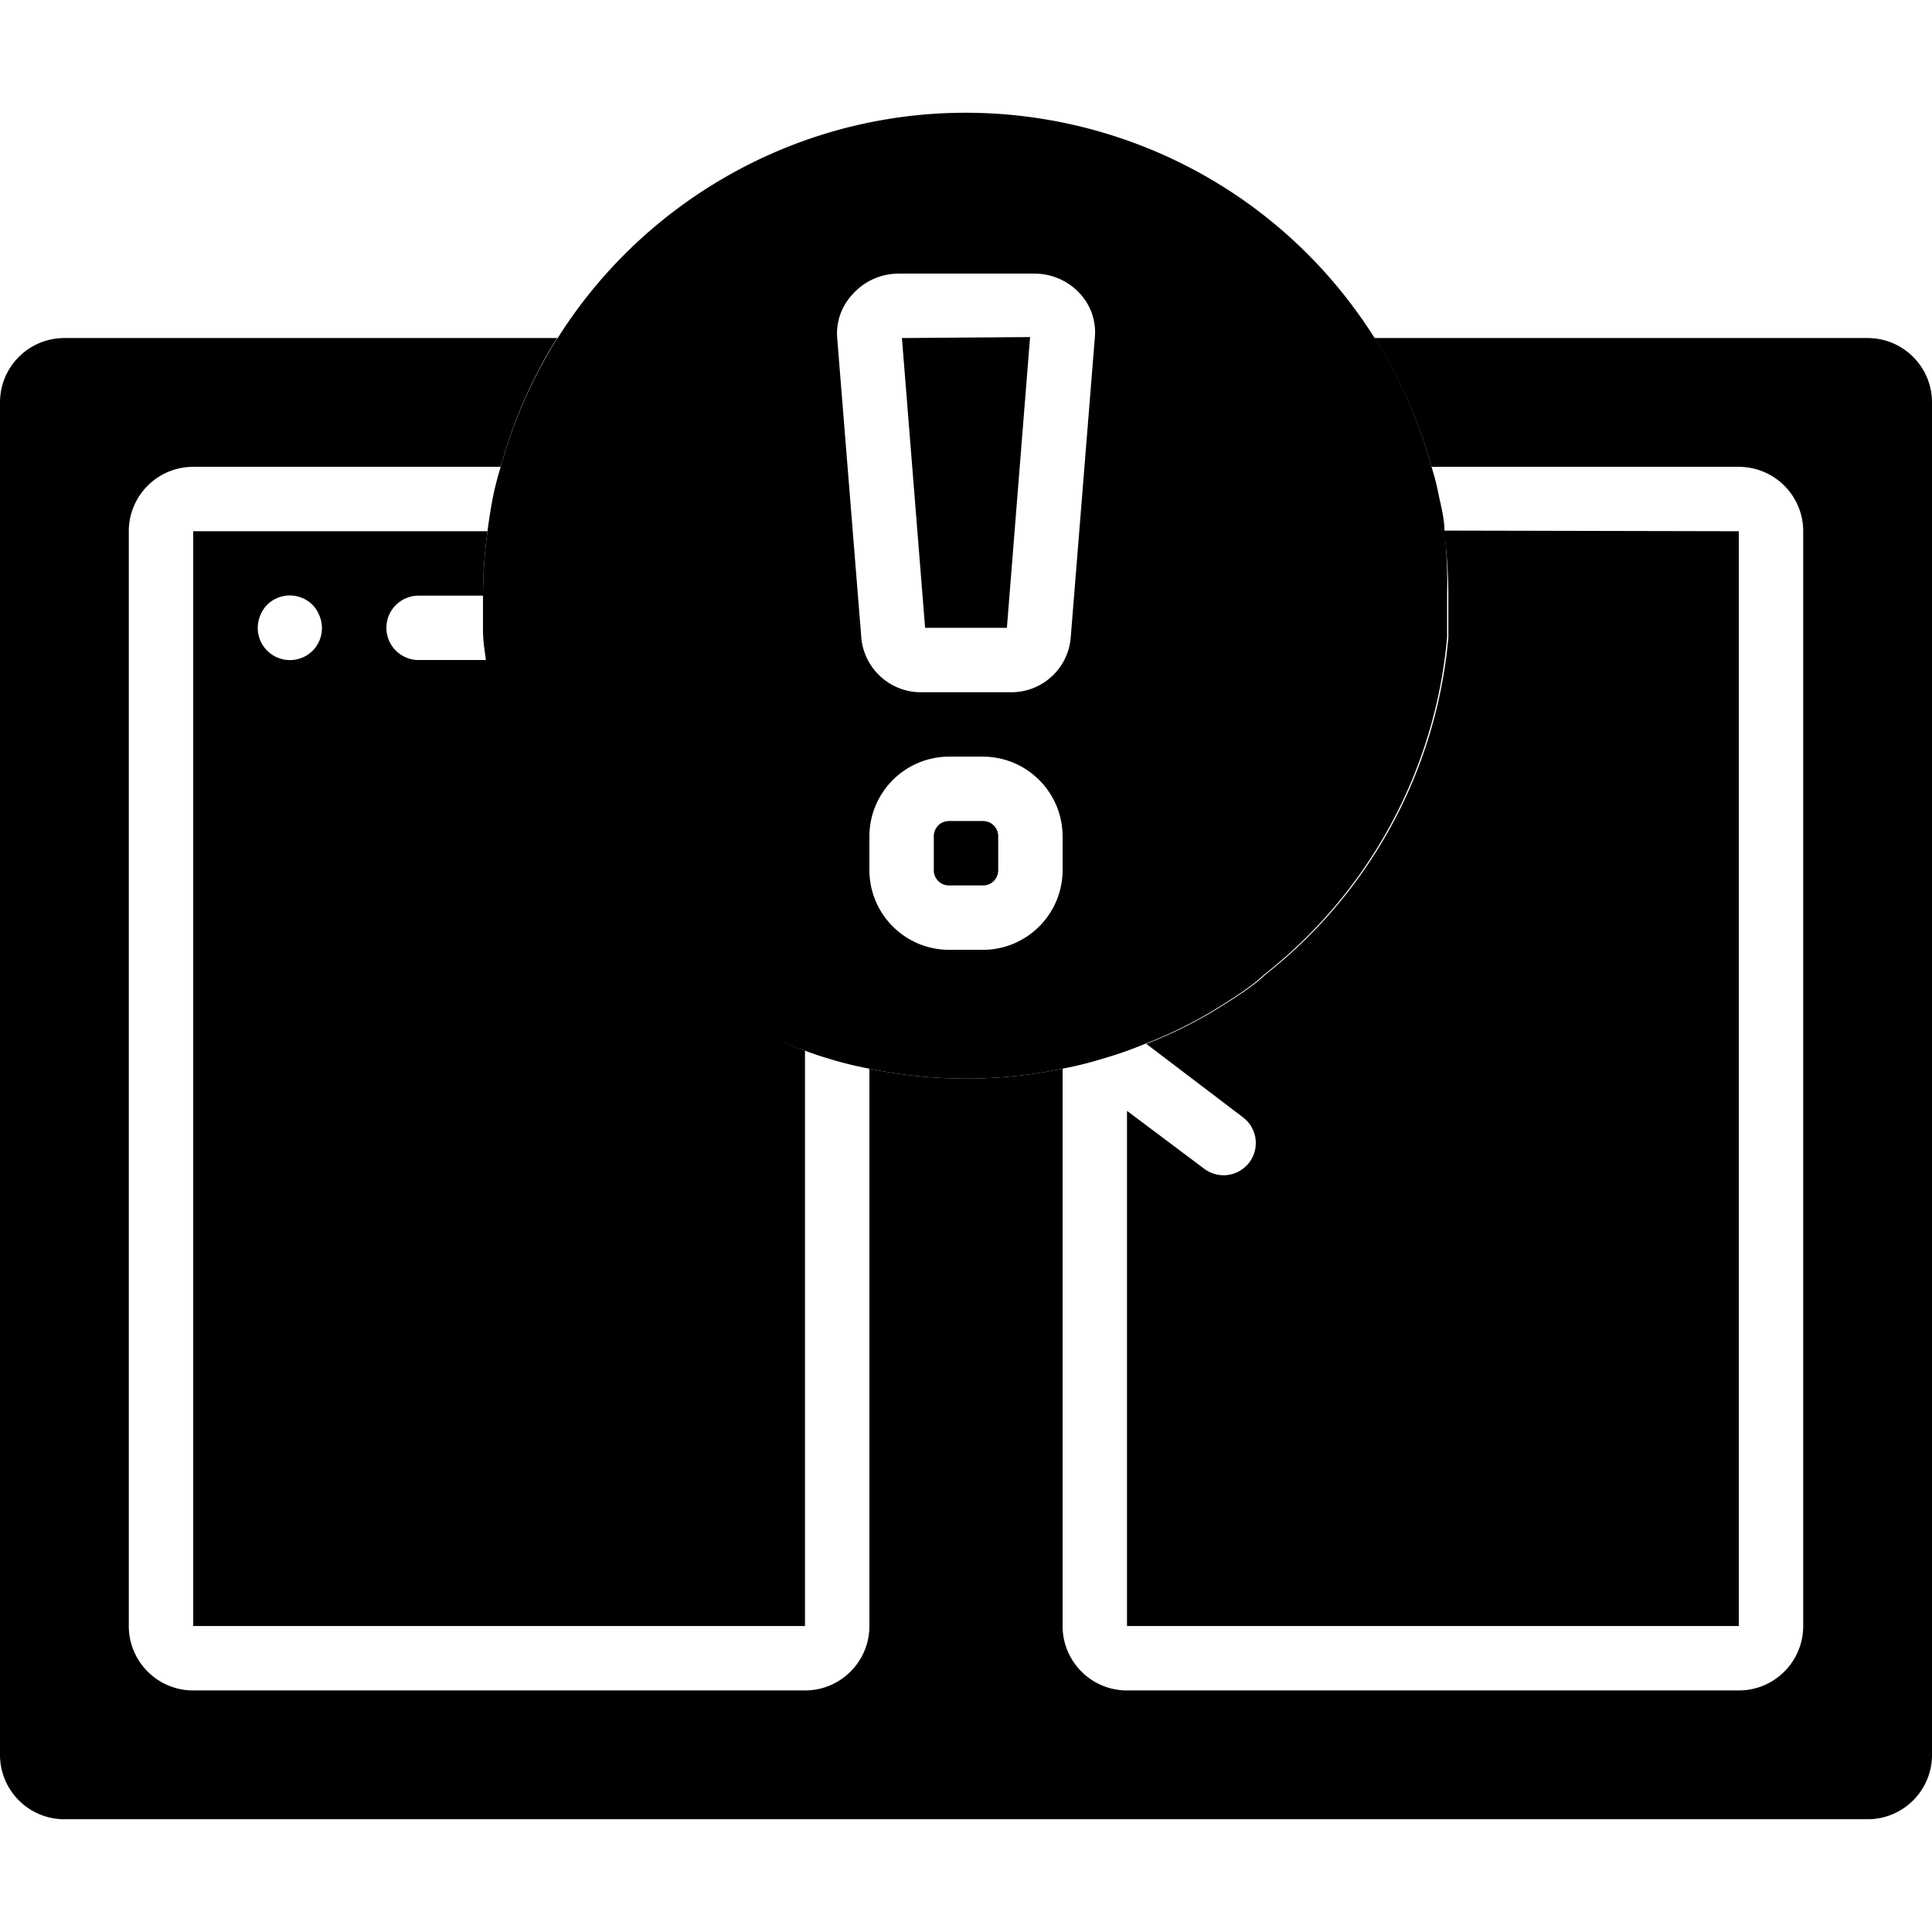 <svg xmlns="http://www.w3.org/2000/svg" viewBox="0 0 512 512"><path d="M382.635 140.613a126.537 126.537 0 0 1 1.195 17.067v11.264a128 128 0 0 1-48.384 89.259c-3.328 3.157-7.68 5.888-11.861 8.533a115.894 115.894 0 0 1-19.797 9.899l25.6 19.456a8.535 8.535 0 0 1-5.12 15.36 8.533 8.533 0 0 1-5.12-1.707l-20.48-15.36v136.533H460.8V140.784l-78.165-.171zM188.757 266.736c-4.181-2.645-8.533-5.376-11.861-8.533a128.684 128.684 0 0 1-47.787-83.285h-18.176c-4.713 0-8.533-3.82-8.533-8.533s3.82-8.533 8.533-8.533H128a126.56 126.56 0 0 1 1.195-17.067H51.2v290.133h162.133V278.427a117.855 117.855 0 0 1-24.576-11.691zM82.859 172.443a8.533 8.533 0 0 1-13.909-9.301 8.539 8.539 0 0 1 1.792-2.816 8.533 8.533 0 0 1 12.068-.049l.049.049a8.528 8.528 0 0 1 1.792 2.816 8.534 8.534 0 0 1-1.792 9.301z"/><path d="M494.933 89.584h-130.73c.939 1.365 1.792 2.816 2.645 4.267a128.941 128.941 0 0 1 12.544 29.867H460.8c9.426 0 17.067 7.641 17.067 17.067v290.133c0 9.426-7.641 17.067-17.067 17.067H298.667c-9.426 0-17.067-7.641-17.067-17.067V283.205a125.197 125.197 0 0 1-51.2 0v147.712c0 9.426-7.641 17.067-17.067 17.067H51.2c-9.426 0-17.067-7.641-17.067-17.067V140.784c0-9.426 7.641-17.067 17.067-17.067h81.493a127.173 127.173 0 0 1 12.373-29.867c.853-1.451 1.707-2.901 2.645-4.267H17.067C7.641 89.584 0 97.225 0 106.651v358.4c0 9.426 7.641 17.067 17.067 17.067h477.867c9.426 0 17.067-7.641 17.067-17.067v-358.4c-.001-9.426-7.642-17.067-17.068-17.067z"/><path d="M260.523 217.584h-9.045a4.011 4.011 0 0 0-4.011 4.011v9.045a4.011 4.011 0 0 0 4.011 4.011h9.045a4.011 4.011 0 0 0 4.011-4.011v-9.045a4.012 4.012 0 0 0-4.011-4.011z"/><path d="M382.805 140.784c0-3.499-1.024-6.997-1.707-10.411-.683-3.413-1.109-4.437-1.707-6.656a128.93 128.93 0 0 0-12.459-29.867c-.853-1.451-1.707-2.901-2.645-4.267-37.729-59.782-116.778-77.66-176.56-39.93a127.983 127.983 0 0 0-39.93 39.93c-.939 1.365-1.792 2.816-2.645 4.267a127.146 127.146 0 0 0-12.459 29.867 86.713 86.713 0 0 0-1.792 6.741c-.512 2.304-1.28 6.827-1.707 10.325a126.537 126.537 0 0 0-1.195 17.067v9.131c0 2.901.427 5.291.768 7.936a128.682 128.682 0 0 0 47.787 83.541c3.755 2.901 7.68 5.632 11.861 8.533a117.854 117.854 0 0 0 24.917 11.435 72.097 72.097 0 0 0 6.059 2.048 94.023 94.023 0 0 0 11.008 2.731 125.197 125.197 0 0 0 51.2 0 96.983 96.983 0 0 0 10.923-2.731 103.893 103.893 0 0 0 10.923-3.84c6.9-2.66 13.529-5.975 19.797-9.899 4.181-2.645 8.533-5.376 11.861-8.533a128 128 0 0 0 48.384-89.259v-2.048-2.475-6.741a126.11 126.11 0 0 0-.682-16.895zM281.6 230.64c-.047 11.621-9.456 21.031-21.077 21.077h-9.045c-11.621-.047-21.031-9.456-21.077-21.077v-9.045c.047-11.621 9.456-21.031 21.077-21.077h9.045c11.621.047 21.031 9.456 21.077 21.077v9.045zm8.533-141.056l-6.4 79.616c-.799 8.18-7.74 14.378-15.957 14.251h-23.552c-8.232.083-15.161-6.142-15.957-14.336l-6.4-79.531a15.104 15.104 0 0 1 4.011-11.52 16.3 16.3 0 0 1 12.032-5.547h36.181a16.303 16.303 0 0 1 12.032 5.205 15.105 15.105 0 0 1 4.01 11.862z"/><path d="M239.019 89.584l6.144 76.8h21.674l6.144-77.056z"/></svg>